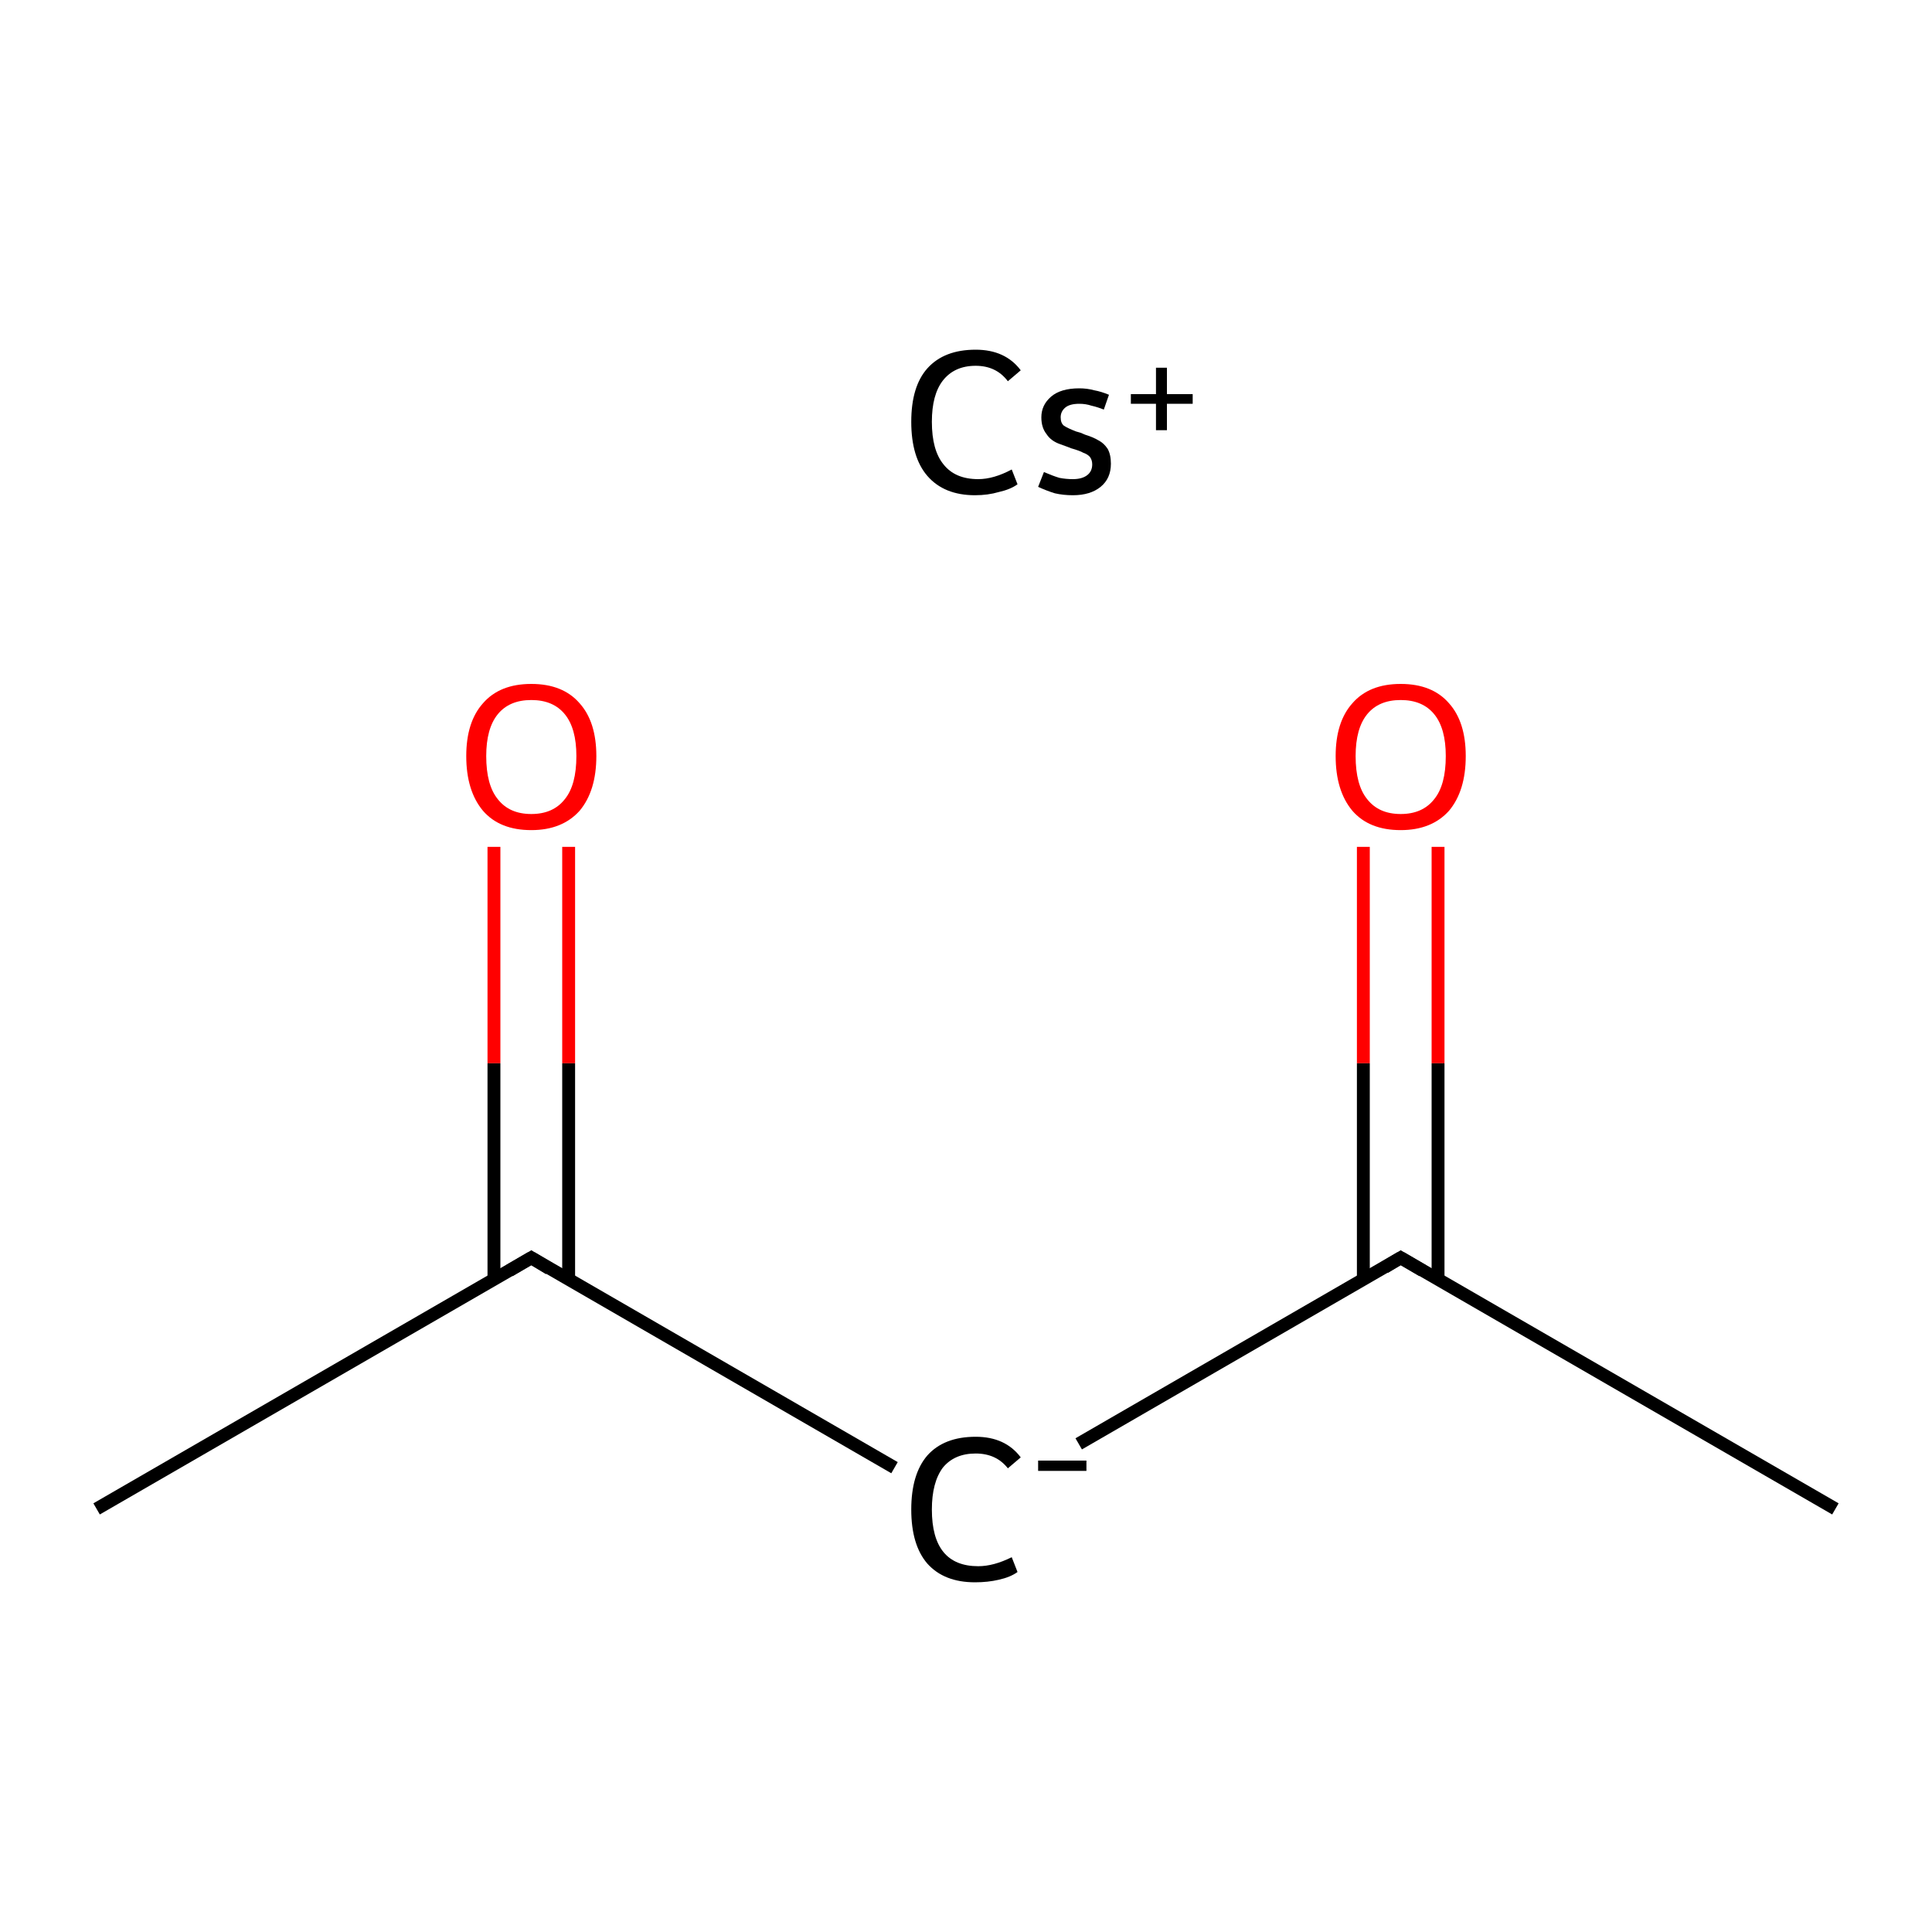 <?xml version='1.0' encoding='iso-8859-1'?>
<svg version='1.1' baseProfile='full'
              xmlns='http://www.w3.org/2000/svg'
                      xmlns:rdkit='http://www.rdkit.org/xml'
                      xmlns:xlink='http://www.w3.org/1999/xlink'
                  xml:space='preserve'
width='300px' height='300px' viewBox='0 0 300 300'>
<!-- END OF HEADER -->
<rect style='opacity:1.0;fill:#FFFFFF;stroke:none' width='300.0' height='300.0' x='0.0' y='0.0'> </rect>
<path class='bond-0 atom-0 atom-1' d='M 15.0,234.3 L 82.5,195.3' style='fill:none;fill-rule:evenodd;stroke:#000000;stroke-width:2.0px;stroke-linecap:butt;stroke-linejoin:miter;stroke-opacity:1' />
<path class='bond-1 atom-1 atom-2' d='M 88.3,198.7 L 88.3,165.1' style='fill:none;fill-rule:evenodd;stroke:#000000;stroke-width:2.0px;stroke-linecap:butt;stroke-linejoin:miter;stroke-opacity:1' />
<path class='bond-1 atom-1 atom-2' d='M 88.3,165.1 L 88.3,131.5' style='fill:none;fill-rule:evenodd;stroke:#FF0000;stroke-width:2.0px;stroke-linecap:butt;stroke-linejoin:miter;stroke-opacity:1' />
<path class='bond-1 atom-1 atom-2' d='M 76.7,198.7 L 76.7,165.1' style='fill:none;fill-rule:evenodd;stroke:#000000;stroke-width:2.0px;stroke-linecap:butt;stroke-linejoin:miter;stroke-opacity:1' />
<path class='bond-1 atom-1 atom-2' d='M 76.7,165.1 L 76.7,131.5' style='fill:none;fill-rule:evenodd;stroke:#FF0000;stroke-width:2.0px;stroke-linecap:butt;stroke-linejoin:miter;stroke-opacity:1' />
<path class='bond-2 atom-1 atom-3' d='M 82.5,195.3 L 138.9,227.9' style='fill:none;fill-rule:evenodd;stroke:#000000;stroke-width:2.0px;stroke-linecap:butt;stroke-linejoin:miter;stroke-opacity:1' />
<path class='bond-3 atom-3 atom-4' d='M 167.5,224.2 L 217.5,195.3' style='fill:none;fill-rule:evenodd;stroke:#000000;stroke-width:2.0px;stroke-linecap:butt;stroke-linejoin:miter;stroke-opacity:1' />
<path class='bond-4 atom-4 atom-5' d='M 217.5,195.3 L 285.0,234.3' style='fill:none;fill-rule:evenodd;stroke:#000000;stroke-width:2.0px;stroke-linecap:butt;stroke-linejoin:miter;stroke-opacity:1' />
<path class='bond-5 atom-4 atom-6' d='M 223.3,198.7 L 223.3,165.1' style='fill:none;fill-rule:evenodd;stroke:#000000;stroke-width:2.0px;stroke-linecap:butt;stroke-linejoin:miter;stroke-opacity:1' />
<path class='bond-5 atom-4 atom-6' d='M 223.3,165.1 L 223.3,131.5' style='fill:none;fill-rule:evenodd;stroke:#FF0000;stroke-width:2.0px;stroke-linecap:butt;stroke-linejoin:miter;stroke-opacity:1' />
<path class='bond-5 atom-4 atom-6' d='M 211.7,198.7 L 211.7,165.1' style='fill:none;fill-rule:evenodd;stroke:#000000;stroke-width:2.0px;stroke-linecap:butt;stroke-linejoin:miter;stroke-opacity:1' />
<path class='bond-5 atom-4 atom-6' d='M 211.7,165.1 L 211.7,131.5' style='fill:none;fill-rule:evenodd;stroke:#FF0000;stroke-width:2.0px;stroke-linecap:butt;stroke-linejoin:miter;stroke-opacity:1' />
<path d='M 79.1,197.3 L 82.5,195.3 L 85.3,197.0' style='fill:none;stroke:#000000;stroke-width:2.0px;stroke-linecap:butt;stroke-linejoin:miter;stroke-miterlimit:10;stroke-opacity:1;' />
<path d='M 215.0,196.8 L 217.5,195.3 L 220.9,197.3' style='fill:none;stroke:#000000;stroke-width:2.0px;stroke-linecap:butt;stroke-linejoin:miter;stroke-miterlimit:10;stroke-opacity:1;' />
<path class='atom-2' d='M 72.4 117.4
Q 72.4 112.1, 75.0 109.2
Q 77.6 106.2, 82.5 106.2
Q 87.4 106.2, 90.0 109.2
Q 92.6 112.1, 92.6 117.4
Q 92.6 122.8, 90.0 125.9
Q 87.3 128.9, 82.5 128.9
Q 77.6 128.9, 75.0 125.9
Q 72.4 122.8, 72.4 117.4
M 82.5 126.4
Q 85.9 126.4, 87.7 124.1
Q 89.5 121.9, 89.5 117.4
Q 89.5 113.1, 87.7 110.9
Q 85.9 108.7, 82.5 108.7
Q 79.1 108.7, 77.3 110.9
Q 75.5 113.1, 75.5 117.4
Q 75.5 121.9, 77.3 124.1
Q 79.1 126.4, 82.5 126.4
' fill='#FF0000'/>
<path class='atom-3' d='M 141.5 234.4
Q 141.5 228.9, 144.0 226.0
Q 146.6 223.1, 151.5 223.1
Q 156.1 223.1, 158.5 226.3
L 156.5 228.0
Q 154.7 225.7, 151.5 225.7
Q 148.2 225.7, 146.4 227.9
Q 144.7 230.2, 144.7 234.4
Q 144.7 238.8, 146.5 241.0
Q 148.3 243.2, 151.9 243.2
Q 154.3 243.2, 157.1 241.8
L 158.0 244.1
Q 156.9 244.9, 155.1 245.3
Q 153.4 245.7, 151.4 245.7
Q 146.6 245.7, 144.0 242.8
Q 141.5 239.9, 141.5 234.4
' fill='#000000'/>
<path class='atom-3' d='M 161.2 226.8
L 168.7 226.8
L 168.7 228.4
L 161.2 228.4
L 161.2 226.8
' fill='#000000'/>
<path class='atom-6' d='M 207.4 117.4
Q 207.4 112.1, 210.0 109.2
Q 212.6 106.2, 217.5 106.2
Q 222.4 106.2, 225.0 109.2
Q 227.6 112.1, 227.6 117.4
Q 227.6 122.8, 225.0 125.9
Q 222.3 128.9, 217.5 128.9
Q 212.6 128.9, 210.0 125.9
Q 207.4 122.8, 207.4 117.4
M 217.5 126.4
Q 220.9 126.4, 222.7 124.1
Q 224.5 121.9, 224.5 117.4
Q 224.5 113.1, 222.7 110.9
Q 220.9 108.7, 217.5 108.7
Q 214.1 108.7, 212.3 110.9
Q 210.5 113.1, 210.5 117.4
Q 210.5 121.9, 212.3 124.1
Q 214.1 126.4, 217.5 126.4
' fill='#FF0000'/>
<path class='atom-7' d='M 141.5 65.5
Q 141.5 60.0, 144.0 57.2
Q 146.6 54.3, 151.5 54.3
Q 156.1 54.3, 158.5 57.5
L 156.5 59.2
Q 154.7 56.8, 151.5 56.8
Q 148.2 56.8, 146.4 59.1
Q 144.7 61.3, 144.7 65.5
Q 144.7 69.9, 146.5 72.1
Q 148.3 74.4, 151.9 74.4
Q 154.3 74.4, 157.1 72.9
L 158.0 75.2
Q 156.9 76.0, 155.1 76.4
Q 153.4 76.9, 151.4 76.9
Q 146.6 76.9, 144.0 73.9
Q 141.5 71.0, 141.5 65.5
' fill='#000000'/>
<path class='atom-7' d='M 162.1 73.3
Q 163.5 73.9, 164.5 74.2
Q 165.5 74.4, 166.6 74.4
Q 168.0 74.4, 168.8 73.8
Q 169.6 73.2, 169.6 72.1
Q 169.6 71.4, 169.2 70.9
Q 168.8 70.5, 168.2 70.3
Q 167.7 70.0, 166.3 69.6
Q 166.1 69.5, 164.7 69.0
Q 163.2 68.5, 162.5 67.4
Q 161.7 66.4, 161.7 64.8
Q 161.7 62.9, 163.2 61.6
Q 164.7 60.3, 167.6 60.3
Q 168.8 60.3, 169.9 60.6
Q 171.0 60.8, 172.2 61.3
L 171.4 63.6
Q 170.4 63.2, 169.5 63.0
Q 168.6 62.7, 167.6 62.7
Q 166.1 62.7, 165.4 63.3
Q 164.7 63.9, 164.7 64.8
Q 164.7 65.7, 165.2 66.1
Q 165.8 66.5, 167.1 67.0
Q 167.5 67.1, 167.8 67.2
L 168.5 67.5
Q 169.8 67.9, 170.6 68.4
Q 171.4 68.8, 172.0 69.7
Q 172.5 70.6, 172.5 72.0
Q 172.5 74.3, 170.9 75.6
Q 169.3 76.9, 166.6 76.9
Q 165.1 76.9, 163.8 76.6
Q 162.5 76.2, 161.2 75.6
L 162.1 73.3
' fill='#000000'/>
<path class='atom-7' d='M 175.6 61.2
L 179.5 61.2
L 179.5 57.1
L 181.2 57.1
L 181.2 61.2
L 185.2 61.2
L 185.2 62.7
L 181.2 62.7
L 181.2 66.8
L 179.5 66.8
L 179.5 62.7
L 175.6 62.7
L 175.6 61.2
' fill='#000000'/>
</svg>
